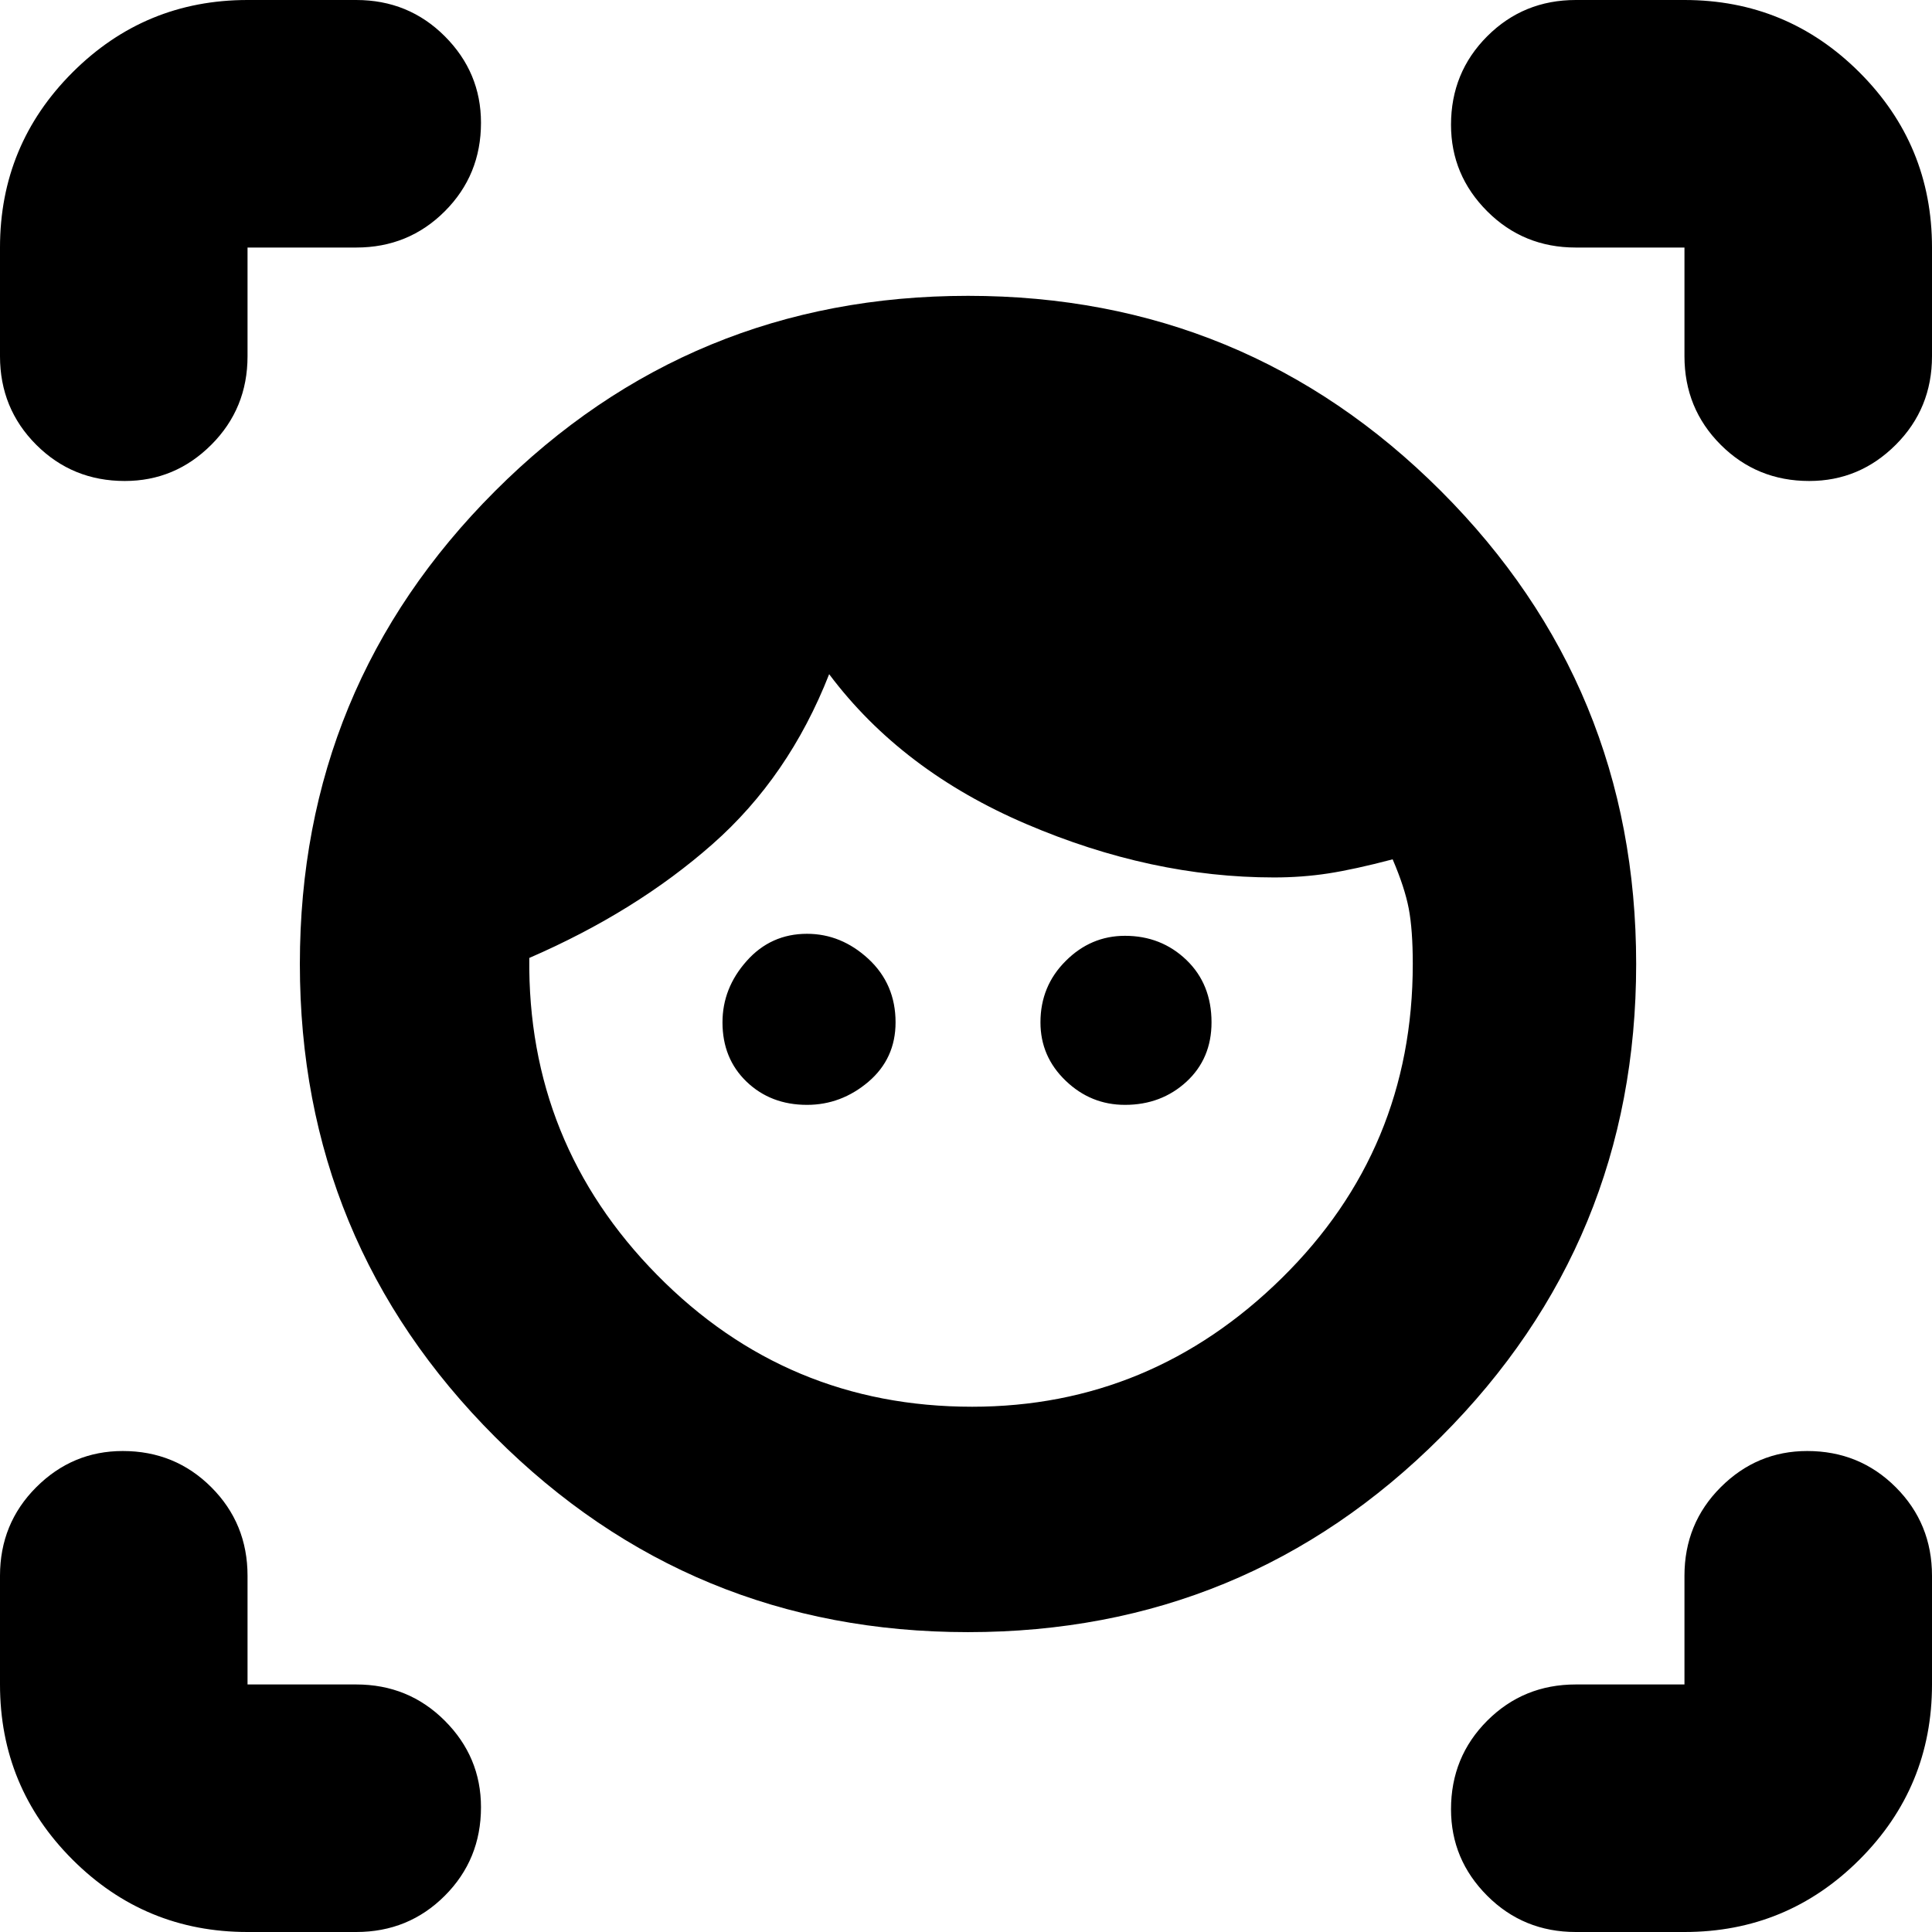 <svg xmlns="http://www.w3.org/2000/svg" height="24" width="24"><path d="M12.025 20.275q-3.45 0-5.875-2.425t-2.425-5.875q0-3.45 2.425-5.875t5.875-2.425q3.45 0 5.875 2.425t2.425 5.875q0 3.45-2.425 5.875t-5.875 2.425Zm.05-2.8q2.225 0 3.85-1.6t1.625-3.9q0-.425-.05-.688-.05-.262-.2-.612-.475.125-.8.175-.325.05-.675.05-1.525 0-3.075-.663-1.55-.662-2.45-1.862-.5 1.275-1.45 2.112-.95.838-2.275 1.413-.025 2.3 1.588 3.938 1.612 1.637 3.912 1.637Zm-2.05-3.75q-.45 0-.75-.287-.3-.288-.3-.738 0-.425.3-.762.3-.338.75-.338.425 0 .763.312.337.313.337.788 0 .45-.337.738-.338.287-.763.287Zm3.95 0q-.425 0-.737-.3-.313-.3-.313-.725 0-.45.313-.762.312-.313.737-.313.45 0 .763.3.312.3.312.775 0 .45-.312.738-.313.287-.763.287Zm-9.55-10.65h-1.35v1.35q0 .65-.45 1.1-.45.45-1.075.45-.65 0-1.1-.45-.45-.45-.45-1.1v-1.35Q0 1.8.9.9 1.8 0 3.075 0h1.35q.65 0 1.1.45.45.45.45 1.075 0 .65-.45 1.1-.45.45-1.1.45ZM3.075 24Q1.8 24 .9 23.1q-.9-.9-.9-2.175v-1.35q0-.65.45-1.1.45-.45 1.075-.45.65 0 1.1.45.45.45.45 1.1v1.35h1.35q.65 0 1.1.45.45.45.45 1.075 0 .65-.45 1.1-.45.45-1.1.45Zm17.85 0h-1.35q-.65 0-1.1-.45-.45-.45-.45-1.075 0-.65.45-1.1.45-.45 1.1-.45h1.35v-1.35q0-.65.45-1.1.45-.45 1.075-.45.65 0 1.1.45.45.45.45 1.1v1.35q0 1.275-.9 2.175-.9.9-2.175.9Zm-1.35-20.925q-.65 0-1.1-.45-.45-.45-.45-1.075 0-.65.45-1.1.45-.45 1.1-.45h1.35Q22.2 0 23.1.9q.9.9.9 2.175v1.35q0 .65-.45 1.1-.45.45-1.075.45-.65 0-1.1-.45-.45-.45-.45-1.1v-1.35Z"/></svg>